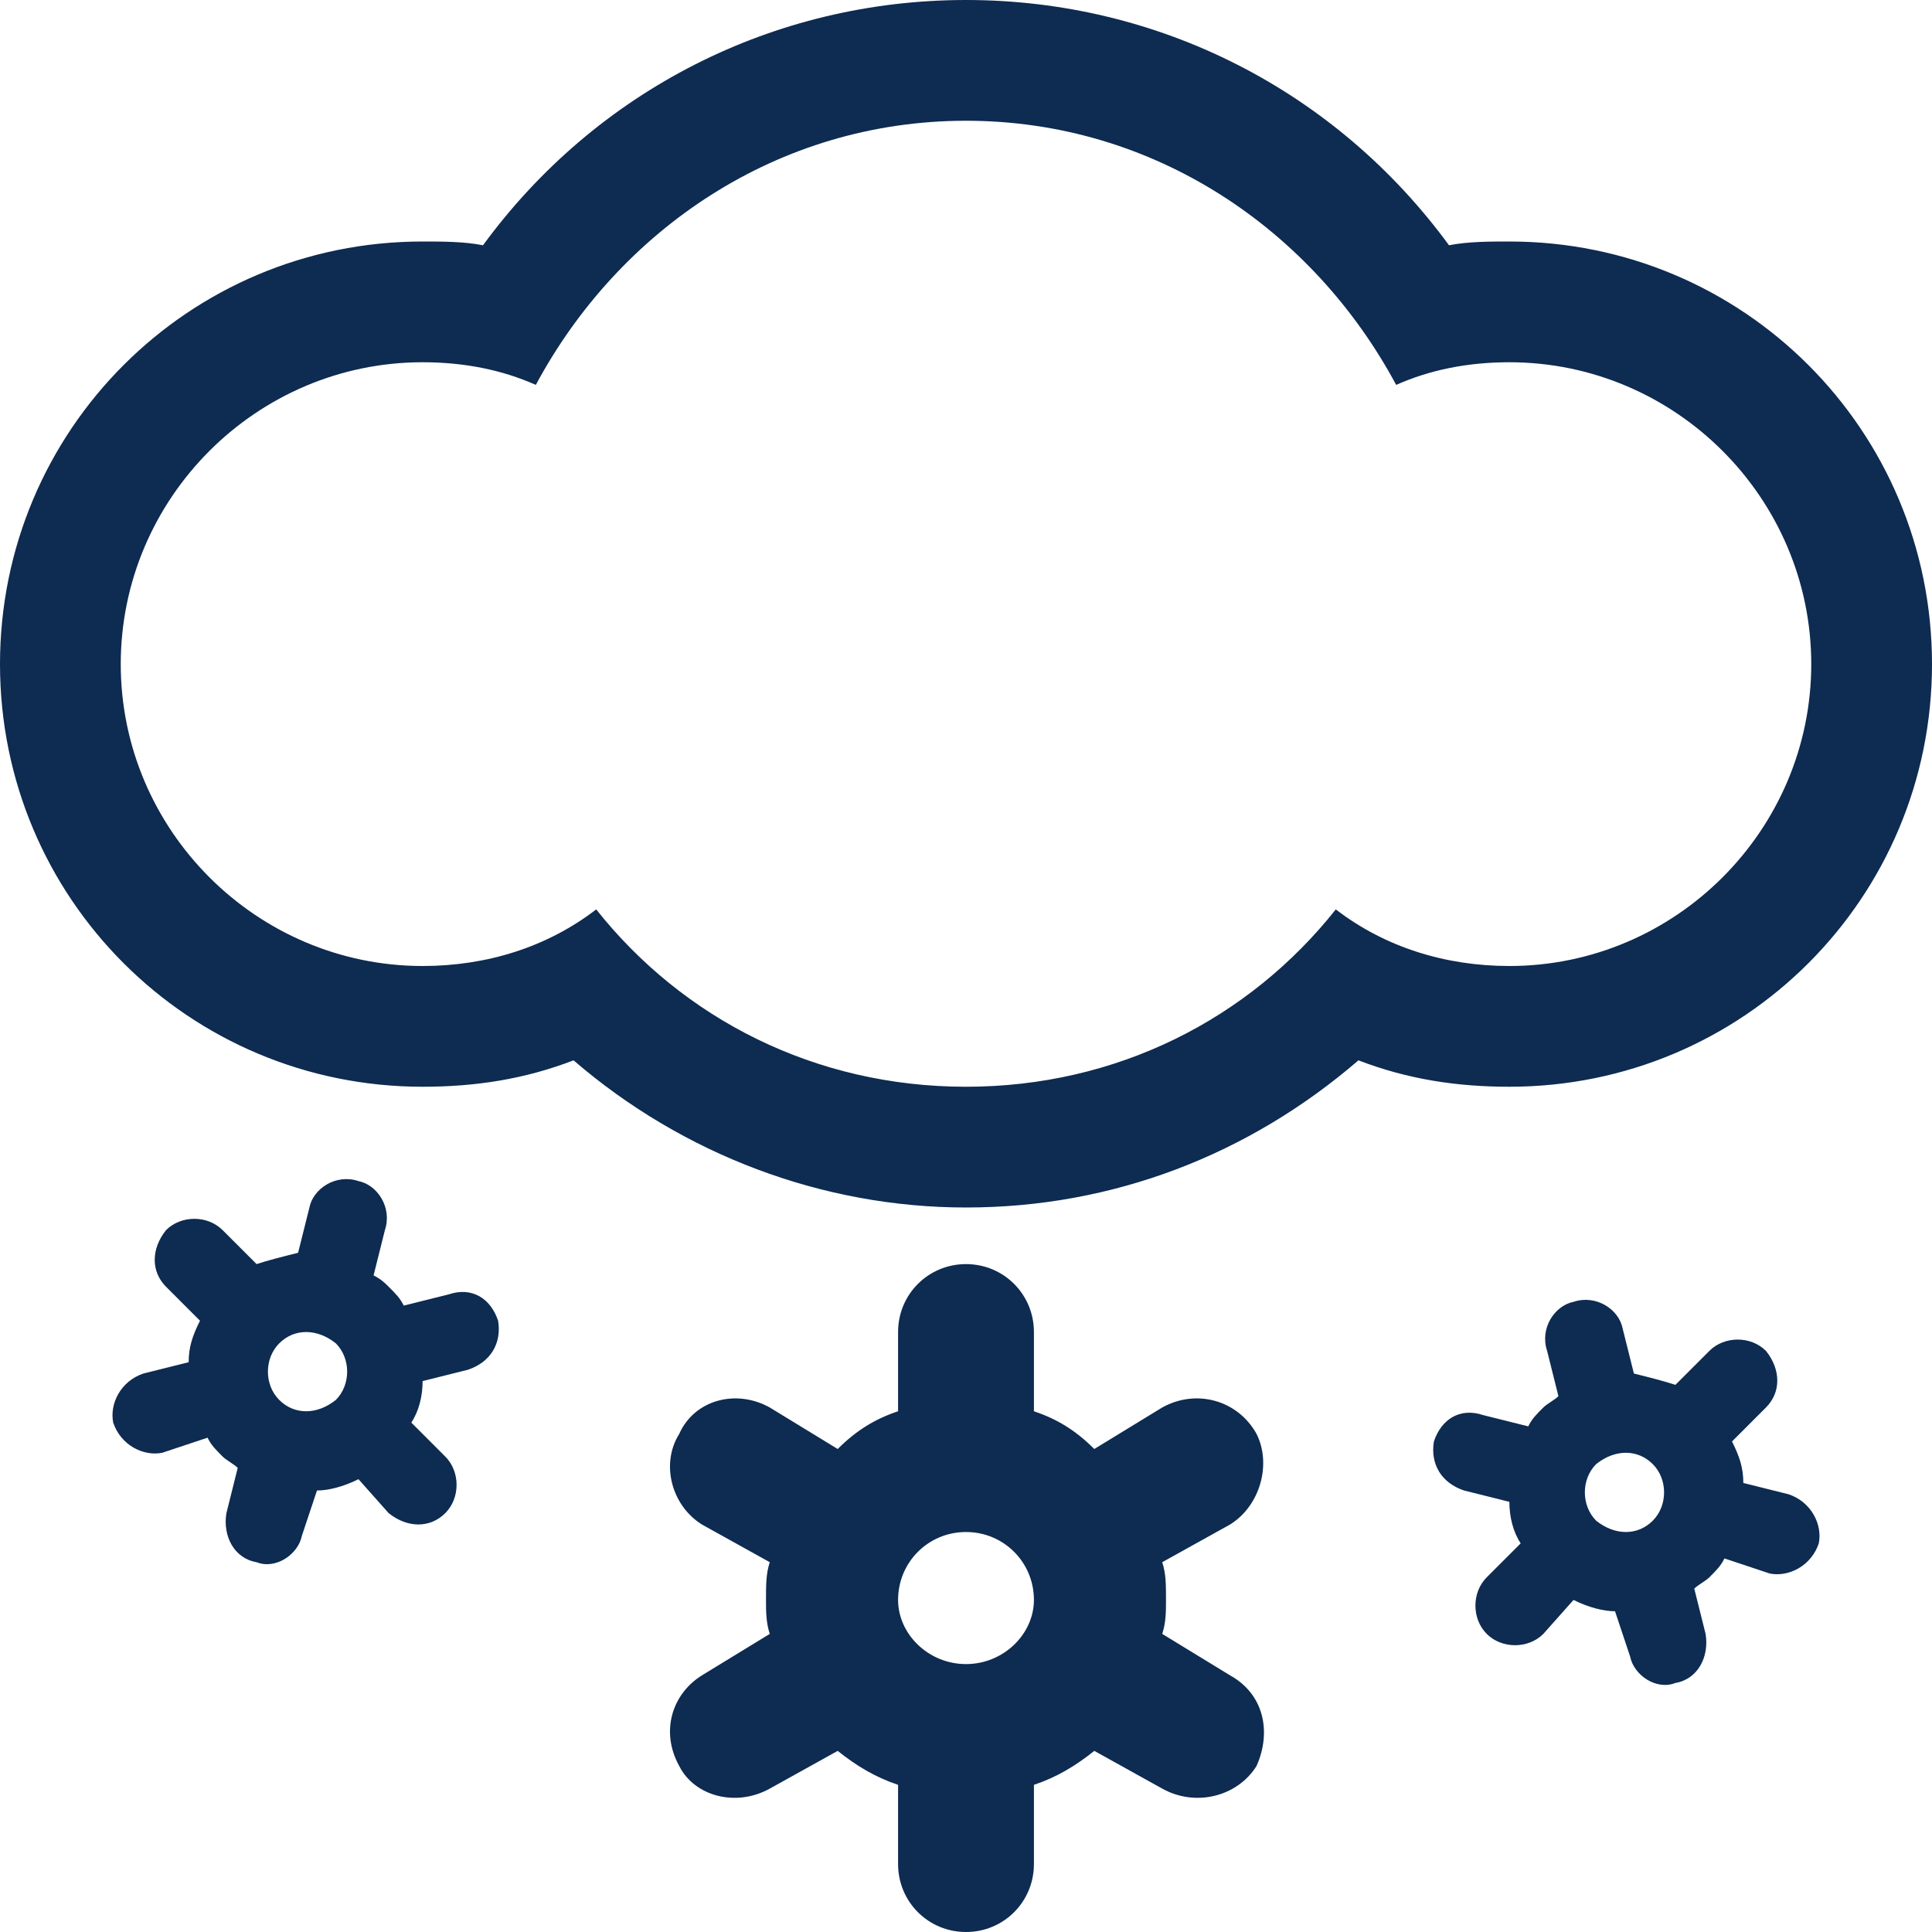 <?xml version="1.0" encoding="utf-8"?>
<svg id="icon-snow-4" viewBox="0 0 512 512" width="112" height="112" xmlns="http://www.w3.org/2000/svg">
  <path d="m326 444l-18-11c1-3 1-6 1-9c0-4 0-7-1-10l18-10c8-5 11-16 7-24c-5-9-16-12-25-7l-18 11c-5-5-10-8-16-10l0-21c0-10-8-18-18-18c-10 0-18 8-18 18l0 21c-6 2-11 5-16 10l-18-11c-9-5-20-2-24 7c-5 8-2 19 6 24l18 10c-1 3-1 6-1 10c0 3 0 6 1 9l-18 11c-8 5-11 15-6 24c4 8 15 11 24 6l18-10c5 4 10 7 16 9l0 21c0 10 8 18 18 18c10 0 18-8 18-18l0-21c6-2 11-5 16-9l18 10c9 5 20 2 25-6c4-9 2-19-7-24z m-70-3c-10 0-18-8-18-17c0-10 8-18 18-18c10 0 18 8 18 18c0 9-8 17-18 17z m218-45l-12-3c0-4-1-7-3-11l9-9c4-4 4-10 0-15c-4-4-11-4-15 0l-9 9c-3-1-7-2-11-3l-3-12c-1-5-7-9-13-7c-5 1-9 7-7 13l3 12c-1 1-3 2-4 3c-2 2-3 3-4 5l-12-3c-6-2-11 1-13 7c-1 6 2 11 8 13l12 3c0 4 1 8 3 11l-9 9c-4 4-4 11 0 15c4 4 11 4 15 0l8-9c4 2 8 3 11 3l4 12c1 5 7 9 12 7c6-1 9-7 8-13l-3-12c1-1 3-2 4-3c2-2 3-3 4-5l12 4c5 1 11-2 13-8c1-5-2-11-8-13z m-36 7c-4 4-10 4-15 0c-4-4-4-11 0-15c5-4 11-4 15 0c4 4 4 11 0 15z m-319-60l-12 3c-1-2-2-3-4-5c-1-1-2-2-4-3l3-12c2-6-2-12-7-13c-6-2-12 2-13 7l-3 12c-4 1-8 2-11 3l-9-9c-4-4-11-4-15 0c-4 5-4 11 0 15l9 9c-2 4-3 7-3 11l-12 3c-6 2-9 8-8 13c2 6 8 9 13 8l12-4c1 2 2 3 4 5c1 1 3 2 4 3l-3 12c-1 6 2 12 8 13c5 2 11-2 12-7l4-12c3 0 7-1 11-3l8 9c5 4 11 4 15 0c4-4 4-11 0-15l-9-9c2-3 3-7 3-11l12-3c6-2 9-7 8-13c-2-6-7-9-13-7z m-30 28c-5 4-11 4-15 0c-4-4-4-11 0-15c4-4 10-4 15 0c4 4 4 11 0 15z m423-195c0-62-50-112-112-112c-5 0-11 0-16 1c-30-41-77-65-128-65c-51 0-98 24-128 65c-5-1-11-1-16-1c-62 0-112 50-112 112c0 62 50 112 112 112c14 0 27-2 40-7c29 25 66 39 104 39c39 0 75-14 104-39c13 5 26 7 40 7c62 0 112-50 112-112z m-158 65c-23 29-58 47-98 47c-40 0-75-18-98-47c-13 10-29 15-46 15c-44 0-80-36-80-80c0-44 36-80 80-80c11 0 21 2 30 6c22-41 64-70 114-70c50 0 92 29 114 70c9-4 19-6 30-6c44 0 80 36 80 80c0 44-36 80-80 80c-17 0-33-5-46-15z" fill="#0e2b51" />
</svg>